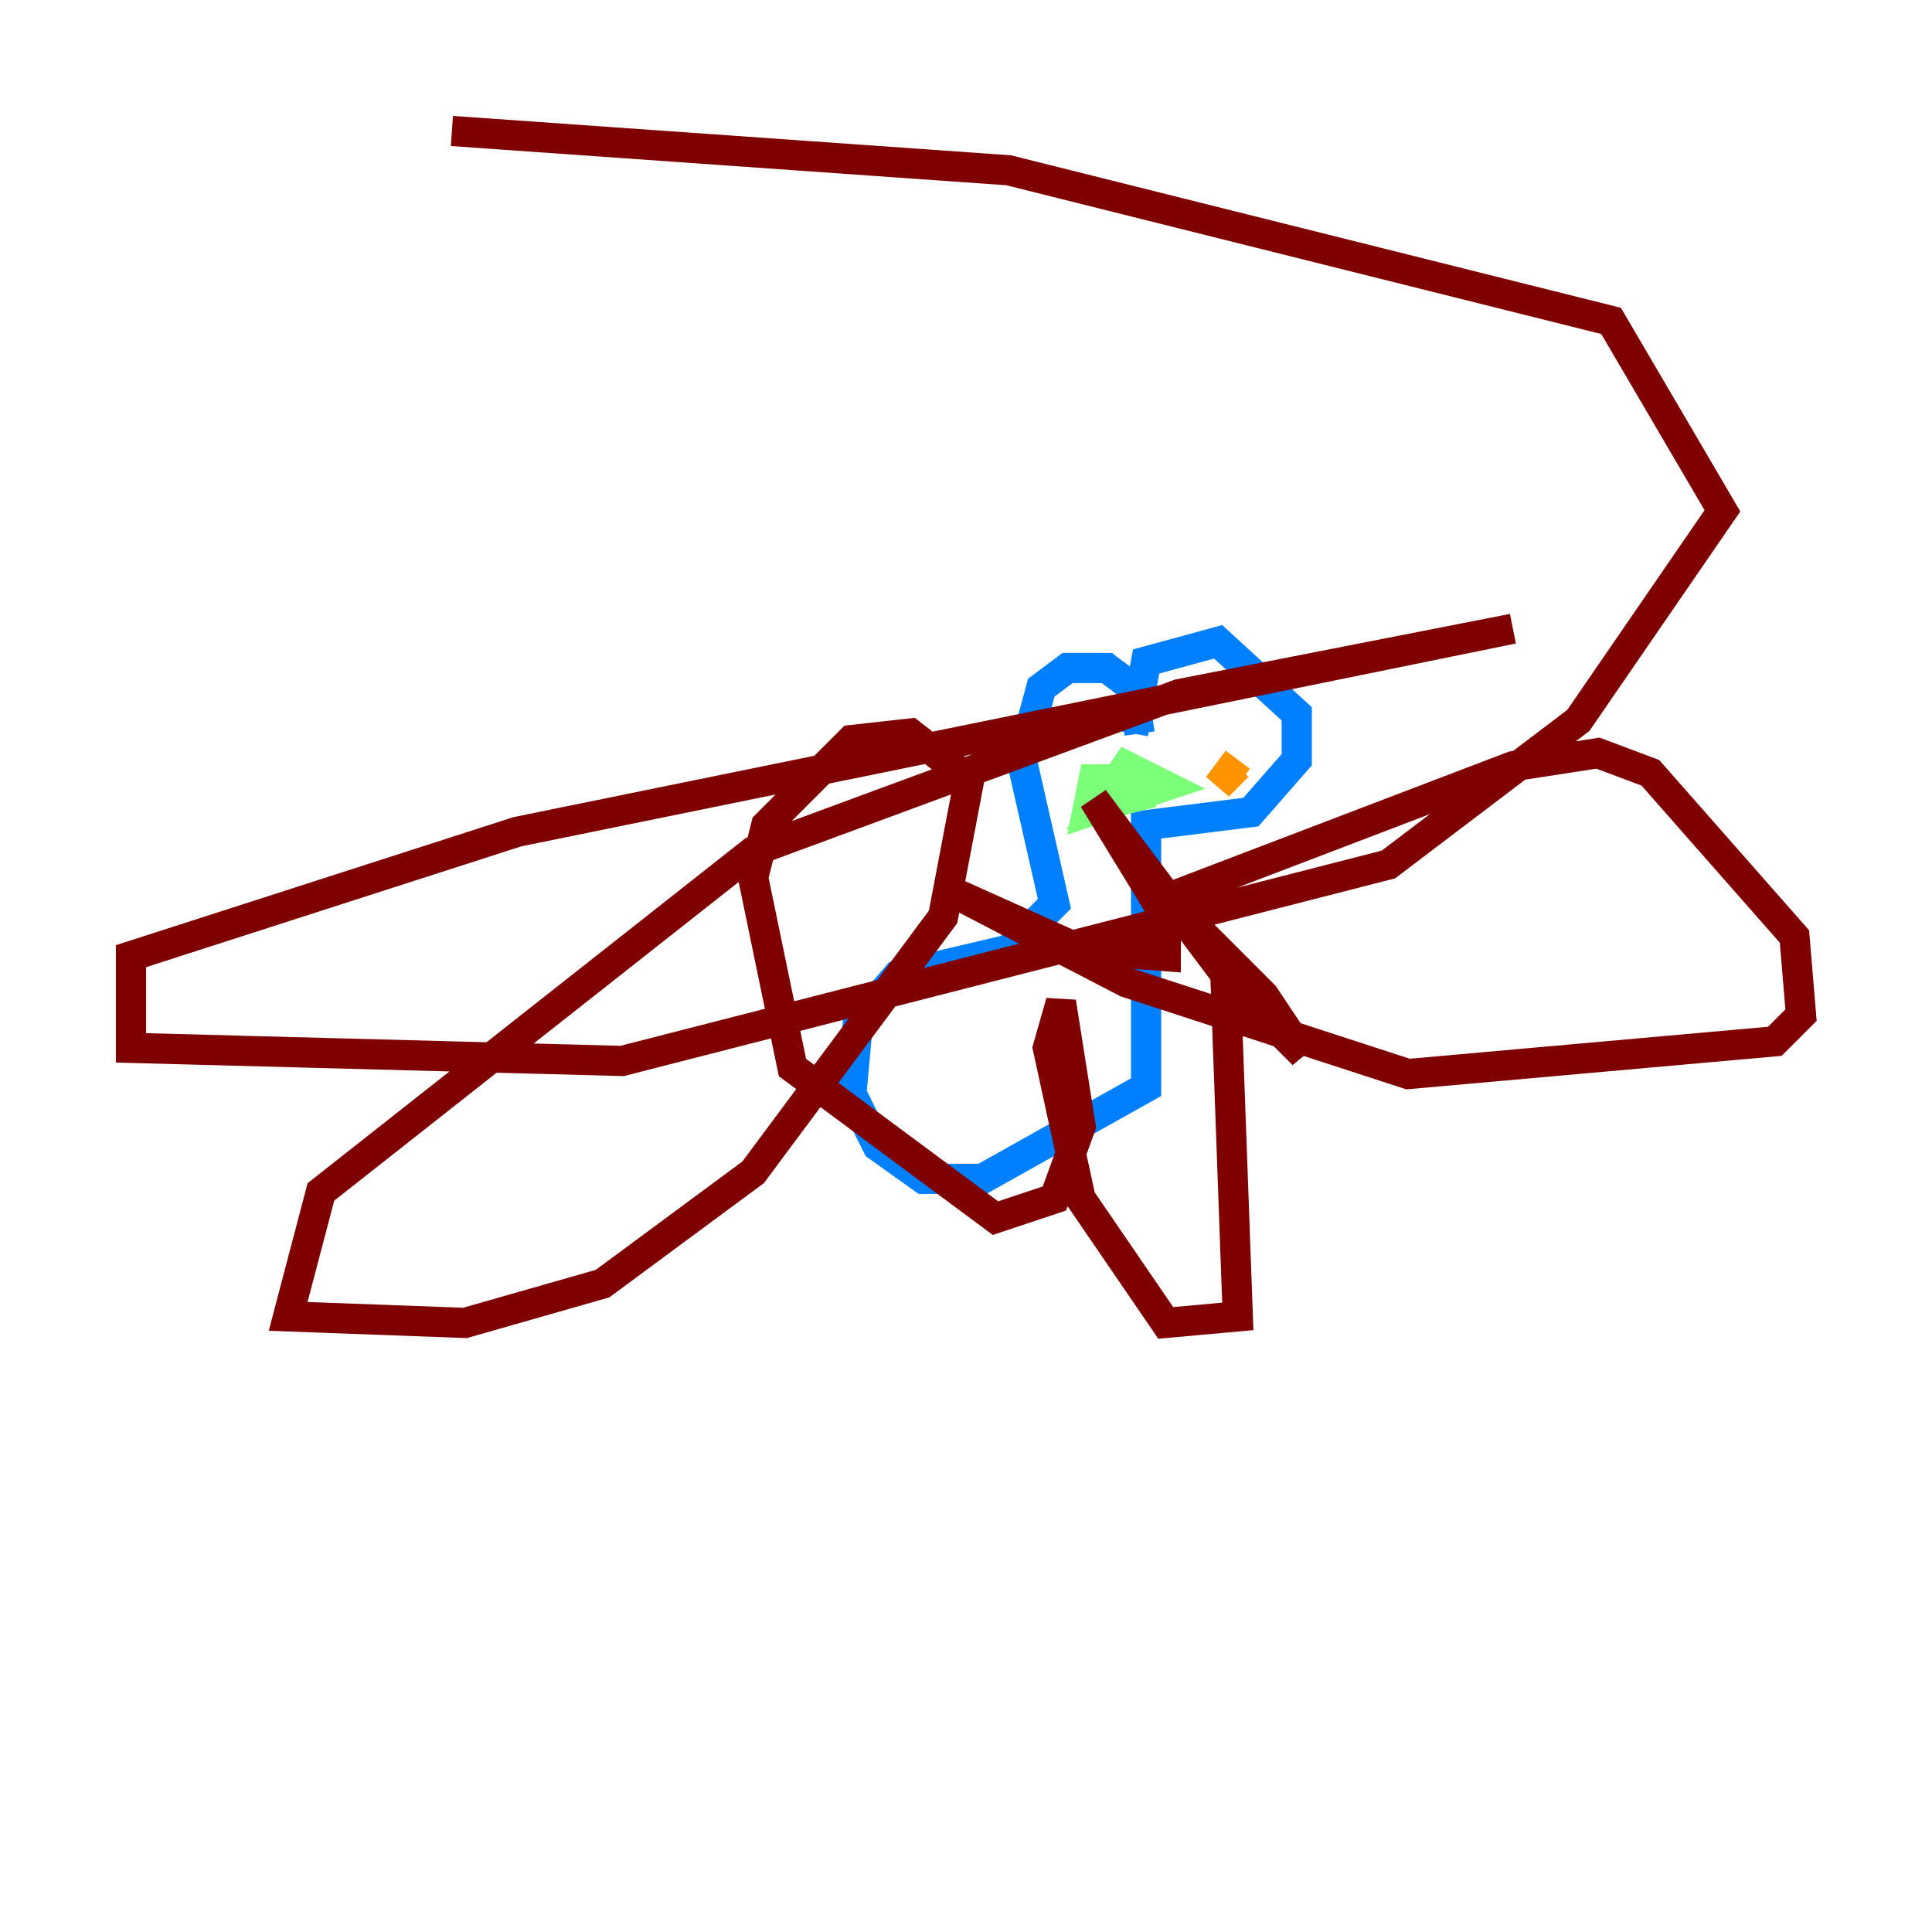 <?xml version="1.0" encoding="utf-8" ?>
<svg baseProfile="tiny" height="128" version="1.2" viewBox="0,0,128,128" width="128" xmlns="http://www.w3.org/2000/svg" xmlns:ev="http://www.w3.org/2001/xml-events" xmlns:xlink="http://www.w3.org/1999/xlink"><defs /><polyline fill="none" points="72.461,66.82 72.461,66.82" stroke="#00007f" stroke-width="2" /><polyline fill="none" points="75.498,48.597 75.064,45.559 73.329,44.258 70.725,44.258 68.99,45.559 67.688,50.332 69.858,59.878 66.82,62.915 59.444,64.651 56.841,67.688 56.407,72.461 58.142,75.932 61.18,78.102 65.085,78.102 75.932,72.027 75.932,54.671 82.875,53.803 85.912,50.332 85.912,47.295 80.705,42.522 75.932,43.824 75.064,48.597" stroke="#0080ff" stroke-width="2" /><polyline fill="none" points="73.763,51.634 72.461,51.634 72.027,53.803 77.234,52.068 74.63,50.766 72.895,53.37 76.366,52.502" stroke="#7cff79" stroke-width="2" /><polyline fill="none" points="82.007,50.332 80.705,52.068 82.007,50.766" stroke="#ff9400" stroke-width="2" /><polyline fill="none" points="76.366,59.878 100.231,50.766 105.871,49.898 109.342,51.2 118.888,62.047 119.322,67.254 117.586,68.99 93.288,71.159 74.63,65.085 62.915,59.01 71.593,62.915 77.234,63.349 77.234,60.746 72.461,52.936 81.573,65.085 86.346,69.858 83.742,65.953 81.139,63.349 82.007,87.214 77.234,87.647 71.593,79.403 69.424,69.424 70.291,66.386 71.593,74.63 69.858,79.403 65.953,80.705 52.502,70.725 49.898,58.142 50.766,54.671 56.407,49.031 60.312,48.597 64.217,51.634 62.481,60.746 49.898,77.668 39.919,85.044 30.807,87.647 19.091,87.214 21.261,78.969 49.898,56.407 78.102,45.993 100.231,41.654 34.278,55.105 8.678,63.349 8.678,69.424 41.22,70.291 91.986,57.275 104.57,47.729 114.115,33.844 106.739,21.261 66.82,11.281 29.939,8.678" stroke="#7f0000" stroke-width="2" /></svg>